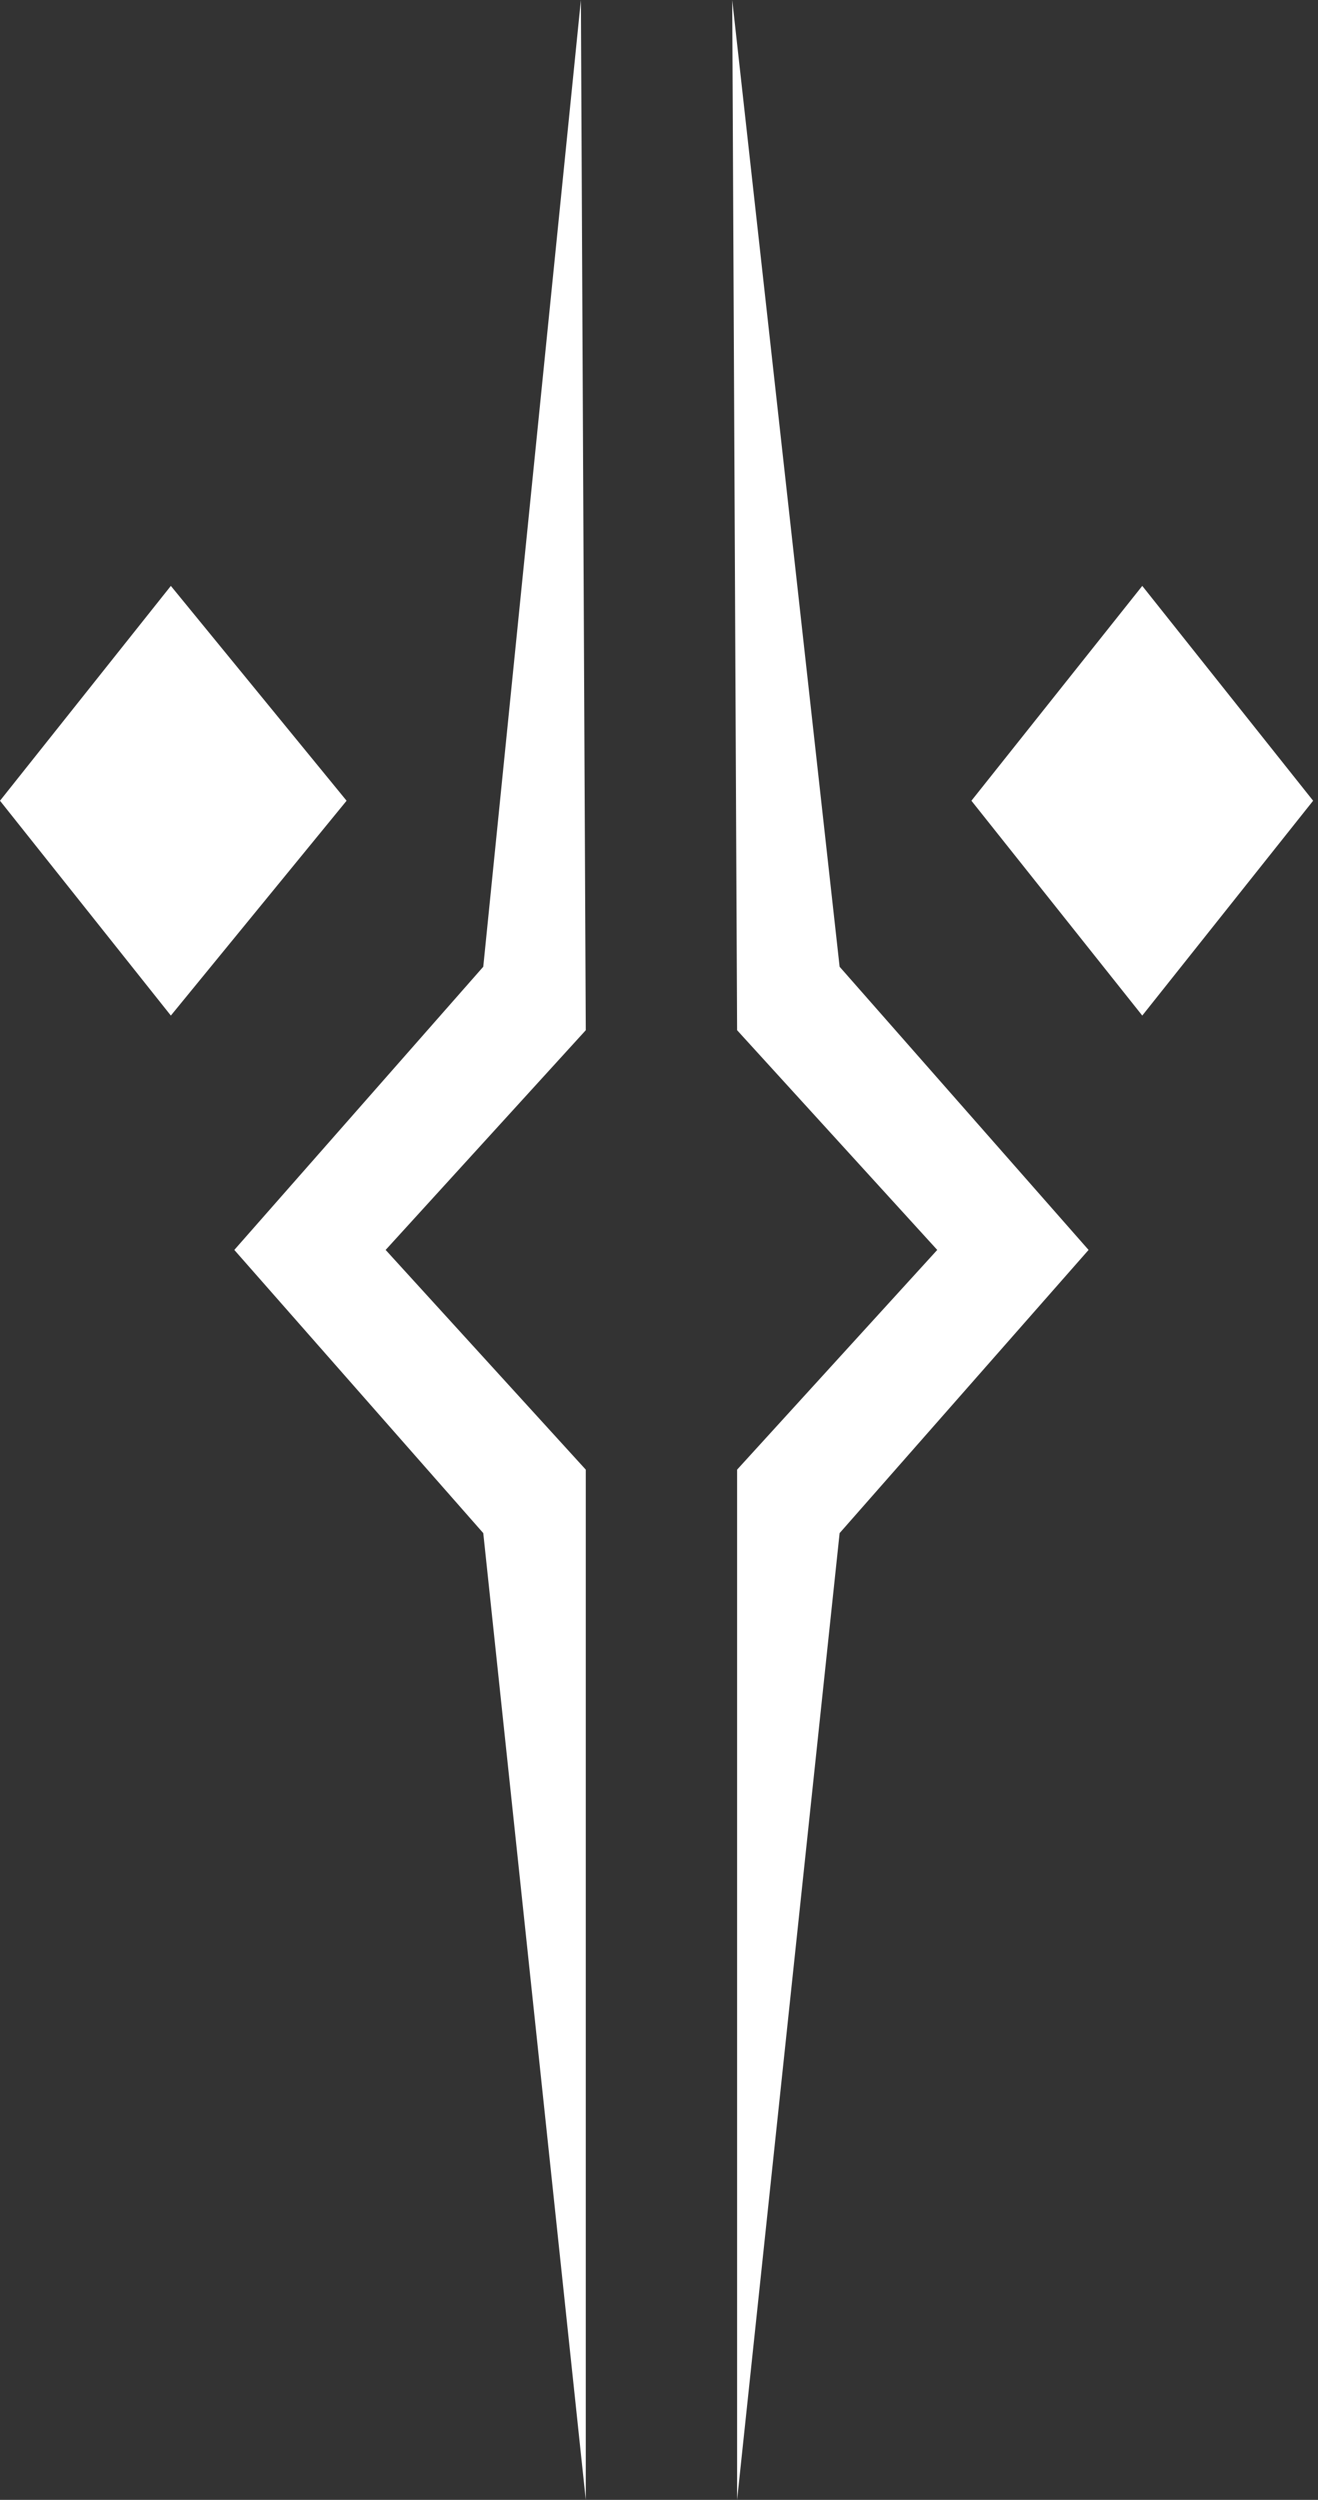<svg id="Layer_1" data-name="Layer 1" xmlns="http://www.w3.org/2000/svg" viewBox="0 0 270 512"><rect x="0" y="0" width="270" height="512" fill="#333333" stroke="none"/><title>fulcrum</title><path d="M96,164,60,208,25,164l35-44ZM144,0,124,198,73,256l51,58,21,198V301l-41-45,41-45Zm80,164,35,44,35-44-35-44Zm-48,47,41,45-41,45V512l21-198,51-58-51-58L175,0Z" transform="translate(-25)" style="fill:#fff"/></svg>